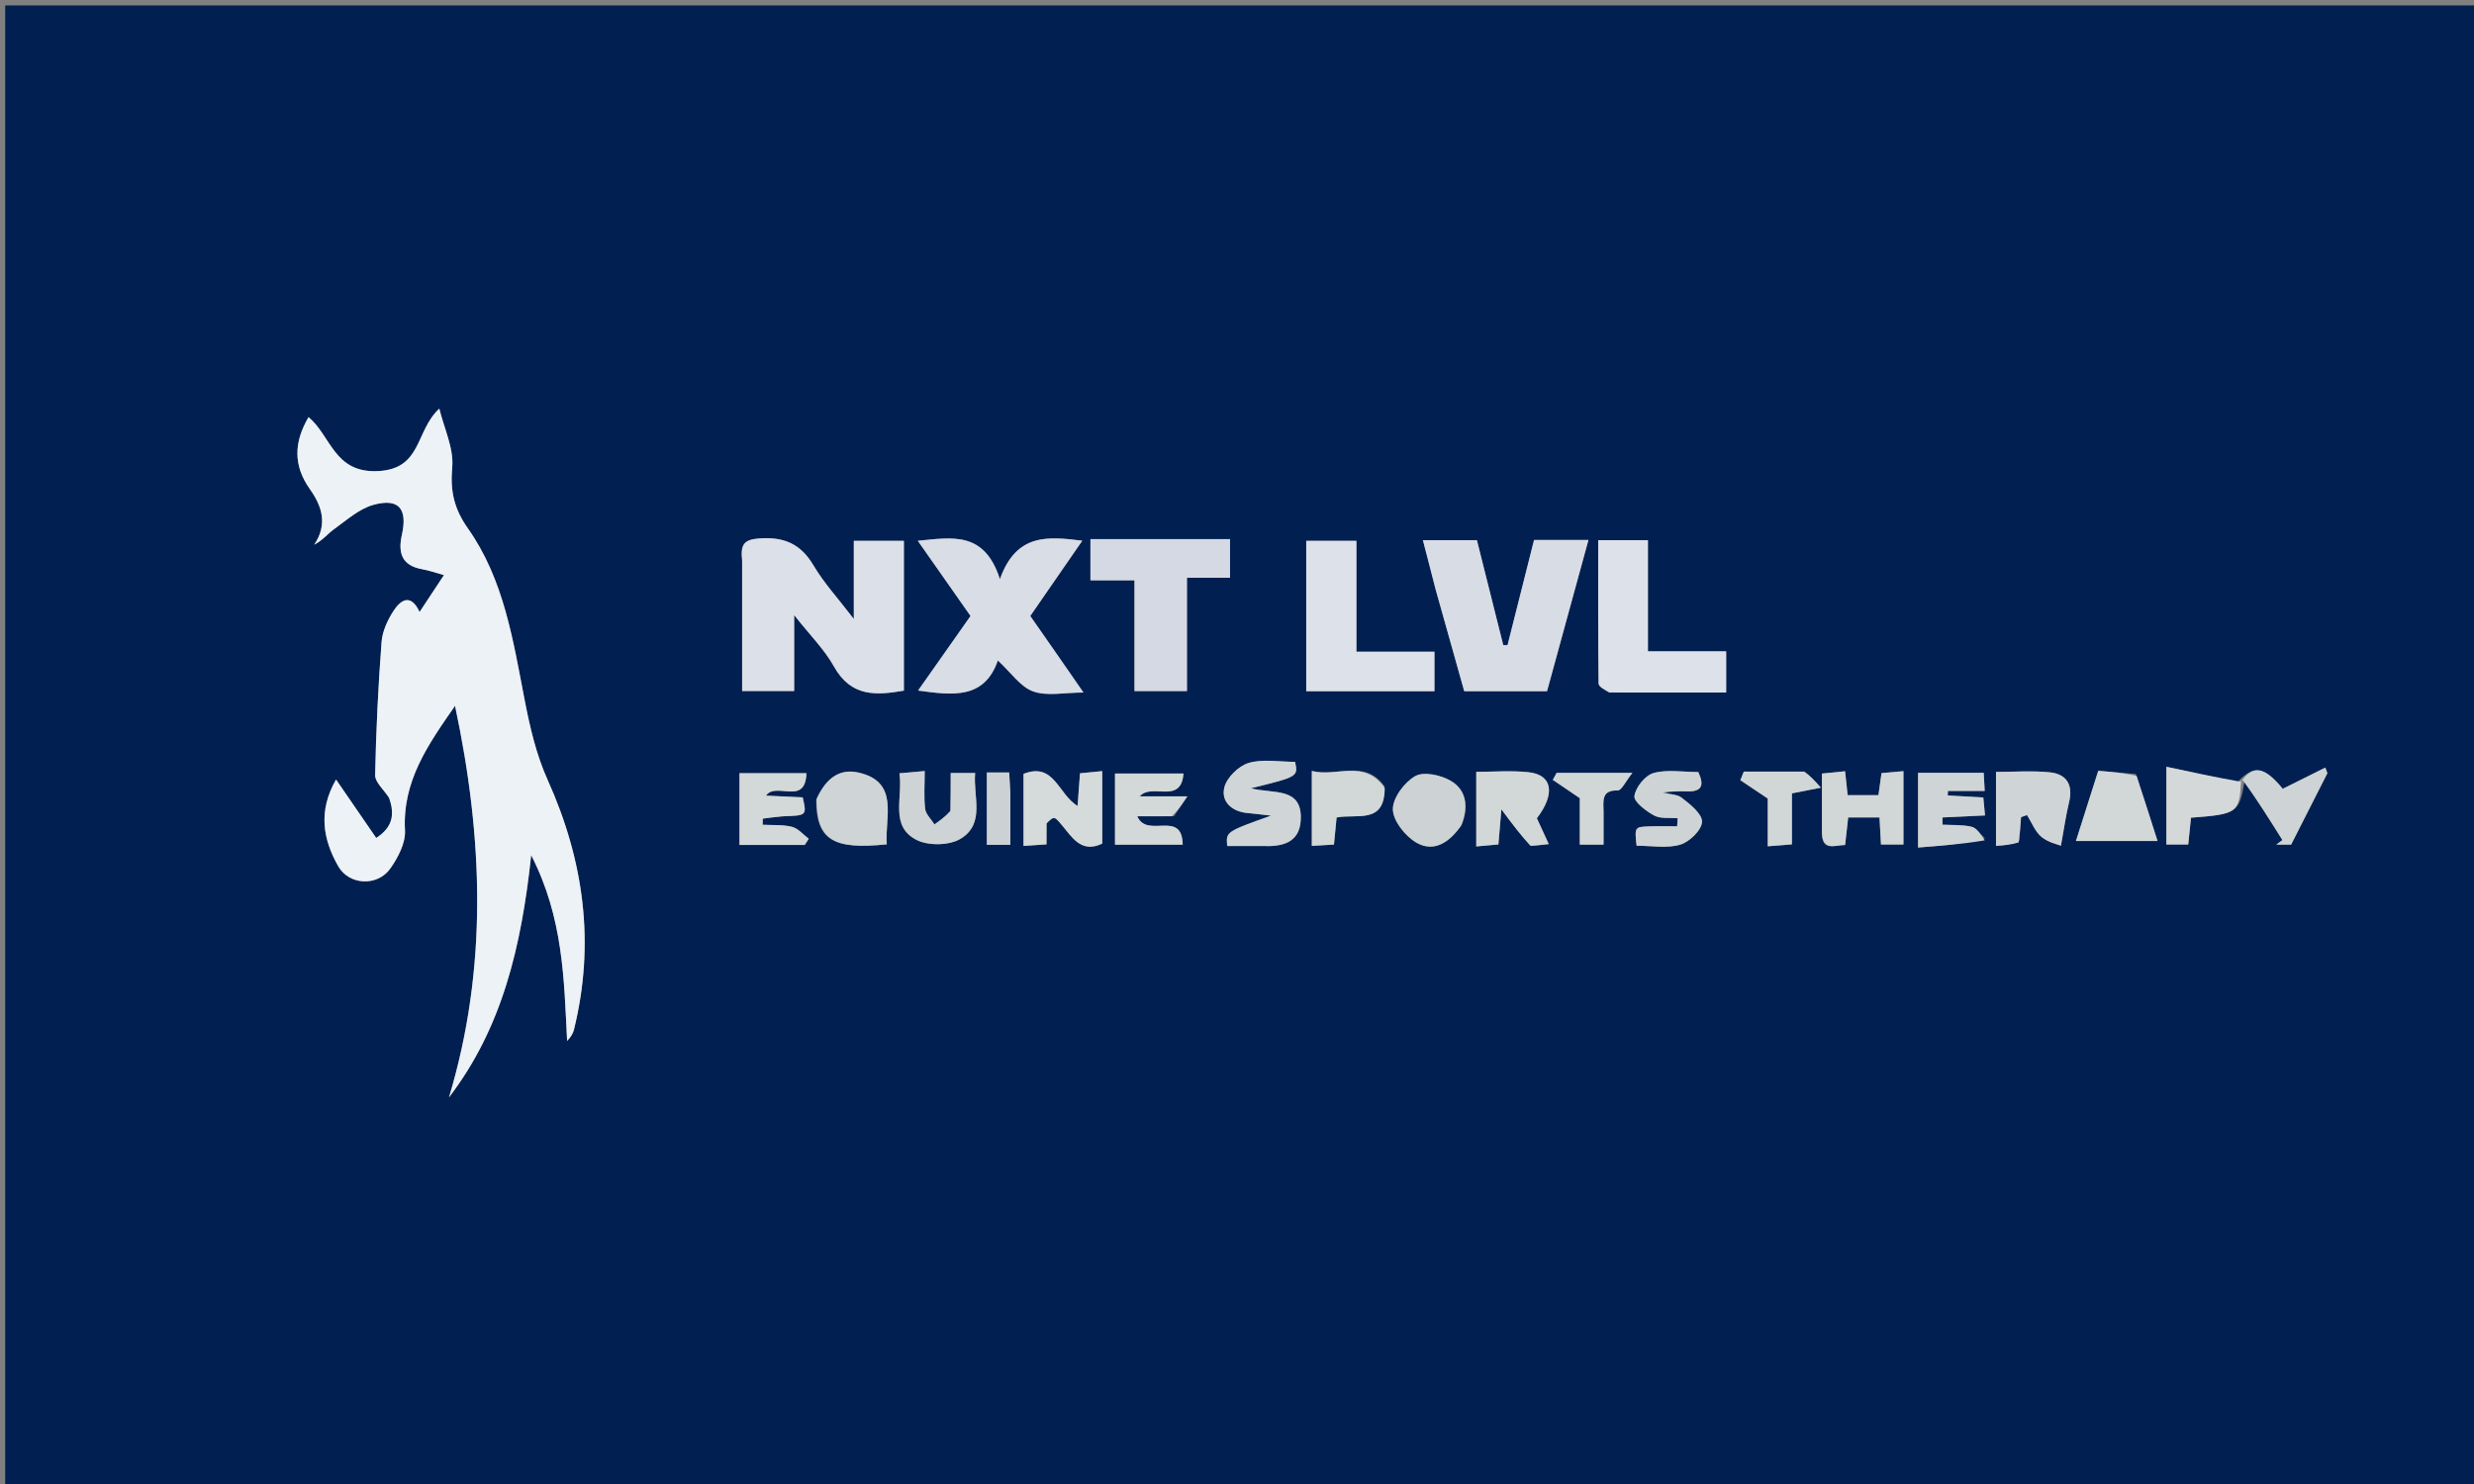 <svg version="1.1" id="Layer_1" xmlns="http://www.w3.org/2000/svg" xmlns:xlink="http://www.w3.org/1999/xlink" x="0px" y="0px"
	 width="100%" viewBox="0 0 500 300" enable-background="new 0 0 500 300" xml:space="preserve">
<rect x="0" y="0" width="500" height="300" fill="#808080" stroke="none"/>
<path fill="#012051" opacity="1" stroke="none" 
	d="
M328,301 
	C218.701,301 109.901,301 1.051,301 
	C1.051,201.065 1.051,101.131 1.051,1.098 
	C167.549,1.098 334.099,1.098 500.824,1.098 
	C500.824,101 500.824,201 500.824,301 
	C443.464,301 385.982,301 328,301 
M452.246,158.096 
	C447.59,157.098 442.934,156.101 437.829,155.007 
	C437.829,161.122 437.829,165.873 437.829,170.716 
	C439.389,170.716 440.787,170.716 442.248,170.716 
	C442.455,168.699 442.634,166.964 442.804,165.304 
	C452.219,164.59 452.558,164.331 453.669,157.686 
	C456.207,161.733 458.744,165.78 461.282,169.827 
	C460.869,170.134 460.455,170.441 460.041,170.747 
	C461.451,170.747 462.861,170.747 463.039,170.747 
	C465.729,165.446 468.048,160.875 470.367,156.304 
	C470.229,155.927 470.091,155.55 469.953,155.173 
	C467.107,156.591 464.262,158.01 461.347,159.463 
	C457.717,155.032 455.414,154.521 452.246,158.096 
M78.828,161.525 
	C79.862,164.693 79.303,167.295 76.031,169.399 
	C73.33,165.467 70.763,161.733 67.916,157.59 
	C64.239,163.993 65.29,169.703 68.338,175.082 
	C70.556,178.996 76.296,179.25 78.896,175.556 
	C80.445,173.355 81.986,170.41 81.848,167.891 
	C81.303,157.967 86.442,150.609 91.965,142.686 
	C97.67,169.488 98.603,195.674 90.744,221.84 
	C101.497,207.774 105.373,191.382 107.354,172.876 
	C113.887,185.634 113.979,198.063 114.616,210.426 
	C115.378,209.64 115.808,208.923 115.999,208.147 
	C120.304,190.674 118.022,173.971 110.671,157.646 
	C108.394,152.589 107.092,146.992 106.031,141.509 
	C103.692,129.425 101.841,117.144 94.572,106.832 
	C91.76,102.843 90.963,99.281 91.394,94.47 
	C91.738,90.626 89.743,86.571 88.786,82.61 
	C83.842,87.155 85.375,94.895 76.215,95.244 
	C67.502,95.577 66.877,88.087 62.359,84.326 
	C59.389,89.383 59.229,94.095 62.654,98.92 
	C65.025,102.261 66.305,105.942 63.504,110.116 
	C65.216,109.23 66.249,107.871 67.577,106.924 
	C70.09,105.129 72.574,102.863 75.426,102.069 
	C80.575,100.637 82.41,102.804 81.224,108.116 
	C80.399,111.813 81.22,114.338 85.339,115.076 
	C86.782,115.334 88.181,115.838 89.721,116.264 
	C88.117,118.69 86.596,120.993 84.795,123.719 
	C83.035,119.906 80.988,121.285 79.603,123.387 
	C78.367,125.262 77.286,127.57 77.118,129.763 
	C76.435,138.721 76.005,147.704 75.813,156.686 
	C75.783,158.087 77.472,159.524 78.828,161.525 
M149.987,113.643 
	C149.987,122.385 149.987,131.127 149.987,139.687 
	C153.782,139.687 156.87,139.687 160.499,139.687 
	C160.499,134.744 160.499,130.109 160.499,124.338 
	C163.737,128.451 166.645,131.318 168.551,134.743 
	C172.051,141.034 177.247,140.546 182.677,139.618 
	C182.677,129.214 182.677,119.159 182.677,109.337 
	C179.214,109.337 176.13,109.337 172.558,109.337 
	C172.558,114.488 172.558,119.299 172.558,125.129 
	C169.355,120.94 166.501,117.852 164.413,114.312 
	C161.801,109.884 158.367,108.476 153.364,108.858 
	C150.38,109.086 149.619,110.073 149.987,113.643 
M290.181,119.368 
	C292.113,126.215 294.044,133.063 295.927,139.738 
	C301.779,139.738 307.221,139.738 312.655,139.738 
	C315.471,129.458 318.217,119.432 321.03,109.159 
	C317.127,109.159 313.675,109.159 310.034,109.159 
	C308.228,116.323 306.451,123.376 304.674,130.429 
	C304.385,130.42 304.096,130.412 303.807,130.404 
	C302.046,123.385 300.284,116.366 298.485,109.2 
	C294.85,109.2 291.408,109.2 287.57,109.2 
	C288.431,112.491 289.224,115.524 290.181,119.368 
M213.417,132.011 
	C211.711,129.555 210.004,127.099 208.217,124.526 
	C211.702,119.483 215.14,114.508 218.735,109.305 
	C211.702,108.438 205.399,107.795 202.085,117.082 
	C198.947,107.329 192.501,108.646 185.488,109.322 
	C189.245,114.681 192.709,119.622 196.148,124.527 
	C192.529,129.67 189.141,134.485 185.545,139.596 
	C192.651,140.595 198.946,141.342 201.67,133.515 
	C204.311,135.948 206.201,138.833 208.794,139.768 
	C211.62,140.788 215.098,140 218.97,140 
	C216.863,136.939 215.364,134.76 213.417,132.011 
M228.554,108.981 
	C225.791,108.981 223.028,108.981 220.378,108.981 
	C220.378,112.047 220.378,114.45 220.378,117.321 
	C223.443,117.321 226.18,117.321 229.279,117.321 
	C229.279,125.053 229.279,132.31 229.279,139.7 
	C232.865,139.7 236.069,139.7 239.884,139.7 
	C239.884,132.031 239.884,124.665 239.884,116.802 
	C243.224,116.802 245.942,116.802 248.592,116.802 
	C248.592,113.998 248.592,111.731 248.592,108.981 
	C242.089,108.981 235.816,108.981 228.554,108.981 
M263.991,115.587 
	C263.991,123.657 263.991,131.727 263.991,139.735 
	C273.058,139.735 281.466,139.735 289.906,139.735 
	C289.906,137.068 289.906,134.673 289.906,131.753 
	C284.582,131.753 279.532,131.753 274.136,131.753 
	C274.136,123.974 274.136,116.724 274.136,109.338 
	C270.57,109.338 267.381,109.338 263.991,109.338 
	C263.991,111.321 263.991,112.968 263.991,115.587 
M325.704,139.998 
	C333.461,139.998 341.219,139.998 348.86,139.998 
	C348.86,136.995 348.86,134.595 348.86,131.672 
	C343.491,131.672 338.445,131.672 333.05,131.672 
	C333.05,123.885 333.05,116.637 333.05,109.202 
	C329.602,109.202 326.528,109.202 323.002,109.202 
	C323.002,118.989 322.97,128.58 323.077,138.17 
	C323.084,138.782 324.162,139.383 325.704,139.998 
M255.284,171.021 
	C259.149,171.222 262.614,170.394 262.878,165.822 
	C263.275,158.959 257.241,160.544 252.803,159.354 
	C262.349,157.01 262.349,157.01 261.745,154.014 
	C258.626,154.014 255.289,153.387 252.378,154.229 
	C250.353,154.814 247.935,157.178 247.443,159.178 
	C246.742,162.032 248.922,164.068 252.124,164.361 
	C253.711,164.507 255.293,164.709 256.878,164.885 
	C247.754,168.146 247.754,168.146 248.023,171.021 
	C250.123,171.021 252.261,171.021 255.284,171.021 
M211.517,166.076 
	C213.032,164.994 213.059,164.971 214.499,166.671 
	C216.682,169.246 218.5,172.575 222.762,170.539 
	C222.762,165.643 222.762,160.895 222.762,155.887 
	C221.033,156.056 219.617,156.194 218.267,156.326 
	C218.094,158.701 217.948,160.709 217.786,162.936 
	C213.839,160.564 213.074,153.998 206.855,156.444 
	C206.855,161.176 206.855,165.924 206.855,171.008 
	C208.501,170.897 209.881,170.804 211.501,170.695 
	C211.501,169.158 211.501,168.009 211.517,166.076 
M408.116,169.89 
	C408.23,168.324 408.344,166.758 408.459,165.192 
	C408.861,165.05 409.263,164.908 409.666,164.766 
	C410.616,166.273 411.29,168.111 412.592,169.194 
	C413.94,170.315 415.897,170.704 416.516,170.963 
	C417.163,167.443 417.53,164.771 418.165,162.165 
	C419.017,158.665 417.669,156.471 414.254,156.126 
	C410.705,155.767 407.092,156.046 403.395,156.046 
	C403.395,161.288 403.395,165.894 403.395,171 
	C405.024,170.885 406.438,170.786 408.116,169.89 
M401.154,169.476 
	C400.275,168.665 399.508,167.39 398.492,167.144 
	C396.594,166.686 394.552,166.826 392.57,166.717 
	C392.575,166.229 392.58,165.741 392.585,165.253 
	C395.374,165.12 398.164,164.988 401.174,164.845 
	C401.033,163.366 400.929,162.275 400.828,161.215 
	C398.262,161.07 395.951,160.939 393.639,160.808 
	C393.652,160.503 393.665,160.198 393.678,159.893 
	C396.075,159.893 398.471,159.893 401.111,159.893 
	C401.024,158.32 400.965,157.233 400.91,156.232 
	C396.342,156.232 392.078,156.232 387.644,156.232 
	C387.644,161.226 387.644,165.961 387.644,171.334 
	C392.343,170.968 396.708,170.629 401.154,169.476 
M164.943,161.903 
	C165.013,169.815 168.413,171.822 179.222,170.684 
	C178.762,165.283 181.921,157.994 173.38,156.152 
	C169.422,155.299 166.775,157.643 164.943,161.903 
M309.708,171.013 
	C310.742,170.895 311.777,170.778 313.007,170.638 
	C312.082,168.626 311.329,166.99 310.606,165.419 
	C314.401,160.426 313.747,156.634 308.927,156.109 
	C305.398,155.725 301.794,156.034 298.353,156.034 
	C298.353,161.423 298.353,166.148 298.353,171.116 
	C300.116,170.954 301.526,170.825 302.828,170.706 
	C303.008,168.594 303.155,166.874 303.433,163.611 
	C305.823,166.822 307.37,168.9 309.708,171.013 
M295.492,166.594 
	C296.835,163.112 296.391,159.719 293.196,157.845 
	C291.204,156.676 287.749,155.925 286.025,156.896 
	C283.832,158.132 281.463,161.32 281.504,163.625 
	C281.545,165.943 283.983,169.002 286.208,170.317 
	C289.663,172.358 292.841,170.461 295.492,166.594 
M158.581,165.016 
	C163.062,164.863 163.062,164.863 162.229,161.198 
	C159.748,161.079 157.263,160.959 154.812,160.84 
	C156.824,157.922 162.765,163.044 162.983,156.311 
	C158.176,156.311 153.789,156.311 149.449,156.311 
	C149.449,161.362 149.449,166.079 149.449,170.811 
	C154.082,170.811 158.361,170.811 162.639,170.811 
	C162.91,170.397 163.181,169.982 163.452,169.568 
	C162.334,168.731 161.323,167.473 160.072,167.154 
	C158.182,166.671 156.125,166.841 154.139,166.734 
	C154.145,166.321 154.151,165.908 154.157,165.495 
	C155.332,165.336 156.506,165.176 158.581,165.016 
M237.263,165.004 
	C237.958,163.973 238.654,162.941 239.971,160.987 
	C235.898,160.987 233.307,160.987 230.349,160.987 
	C232.754,158.172 238.696,162.764 239.182,156.38 
	C234.023,156.38 229.648,156.38 225.343,156.38 
	C225.343,161.373 225.343,165.969 225.343,170.762 
	C229.993,170.762 234.393,170.762 239.026,170.762 
	C238.913,163.547 231.84,169.646 229.846,165.014 
	C232.273,165.014 234.319,165.014 237.263,165.004 
M431.648,156.464 
	C429.207,156.256 426.767,156.049 424.061,155.819 
	C422.436,160.933 420.91,165.736 419.55,170.018 
	C425.229,170.018 430.599,170.018 436.045,170.018 
	C434.778,166.04 433.375,161.634 431.648,156.464 
M368.218,168.147 
	C368.075,172.277 370.74,170.844 372.9,170.819 
	C373.131,168.749 373.327,167 373.522,165.25 
	C375.756,165.25 377.689,165.25 379.85,165.25 
	C379.958,167.214 380.055,168.964 380.151,170.718 
	C381.906,170.718 383.295,170.718 384.69,170.718 
	C384.69,165.663 384.69,160.912 384.69,155.894 
	C382.954,156.049 381.54,156.174 380.255,156.288 
	C380.006,158.09 379.81,159.507 379.639,160.745 
	C377.362,160.745 375.435,160.745 373.413,160.745 
	C373.23,159.044 373.079,157.632 372.894,155.91 
	C371.174,156.084 369.801,156.223 368.216,156.383 
	C368.216,160.259 368.216,163.741 368.218,168.147 
M336.364,160.031 
	C337.855,160.01 339.349,159.92 340.836,159.981 
	C344.068,160.114 344.444,158.673 343.221,156.07 
	C340.064,156.07 336.932,155.508 334.172,156.279 
	C332.492,156.749 330.555,159.163 330.32,160.918 
	C330.165,162.072 332.643,163.958 334.3,164.857 
	C335.604,165.565 337.454,165.265 339.062,165.413 
	C339.026,165.956 338.99,166.499 338.954,167.042 
	C337.087,167.042 335.217,166.984 333.353,167.056 
	C330.35,167.17 330.351,167.206 330.757,170.964 
	C333.69,170.964 336.822,171.551 339.557,170.761 
	C341.429,170.222 343.906,167.818 343.982,166.151 
	C344.054,164.549 341.576,162.573 339.847,161.246 
	C338.835,160.469 337.096,160.642 336.364,160.031 
M192.048,164.379 
	C190.985,165.138 189.922,165.897 188.86,166.656 
	C188.202,165.612 187.109,164.621 186.975,163.514 
	C186.686,161.111 186.886,158.65 186.886,155.87 
	C184.785,156.058 183.395,156.182 181.776,156.326 
	C182.513,161.276 179.766,166.988 185.224,169.791 
	C187.6,171.011 191.83,170.942 194.098,169.585 
	C199.205,166.529 196.633,161.008 197.081,156.265 
	C195.332,156.265 193.948,156.265 192.138,156.265 
	C192.138,158.833 192.138,161.135 192.048,164.379 
M279.771,158.893 
	C275.693,153.35 270.099,157.156 265.123,155.853 
	C265.123,161.255 265.123,165.974 265.123,171.002 
	C266.77,170.903 268.152,170.82 269.595,170.734 
	C269.796,168.665 269.964,166.937 270.127,165.262 
	C274.272,164.451 279.87,166.748 279.771,158.893 
M364.205,155.981 
	C360.281,155.981 356.356,155.981 352.432,155.981 
	C352.196,156.56 351.961,157.139 351.725,157.719 
	C353.34,158.801 354.954,159.884 357.269,161.436 
	C357.269,163.962 357.269,167.371 357.269,171.084 
	C359.135,170.934 360.518,170.823 362.15,170.693 
	C362.15,167.051 362.15,163.775 362.15,160.386 
	C363.9,160.041 365.414,159.741 367.997,159.231 
	C366.676,157.738 365.903,156.863 364.205,155.981 
M324.082,163.688 
	C324.005,161.661 323.741,159.717 326.933,159.798 
	C327.729,159.818 328.574,157.908 329.915,156.239 
	C323.765,156.239 319.182,156.239 314.599,156.239 
	C314.34,156.71 314.08,157.181 313.821,157.652 
	C315.49,158.784 317.159,159.915 319.28,161.354 
	C319.28,164.072 319.28,167.337 319.28,170.751 
	C320.983,170.751 322.362,170.751 324.082,170.751 
	C324.082,168.534 324.082,166.574 324.082,163.688 
M204.194,159.898 
	C204.115,158.656 204.037,157.415 203.957,156.155 
	C202.249,156.155 200.964,156.155 199.437,156.155 
	C199.437,161.068 199.437,165.803 199.437,170.782 
	C201.022,170.782 202.438,170.782 204.194,170.782 
	C204.194,167.359 204.194,164.076 204.194,159.898 
z"/>
<path fill="#EDF2F7" opacity="1" stroke="none" 
	d="
M78.597,161.235 
	C77.472,159.524 75.783,158.087 75.813,156.686 
	C76.005,147.704 76.435,138.721 77.118,129.763 
	C77.286,127.57 78.367,125.262 79.603,123.387 
	C80.988,121.285 83.035,119.906 84.795,123.719 
	C86.596,120.993 88.117,118.69 89.721,116.264 
	C88.181,115.838 86.782,115.334 85.339,115.076 
	C81.22,114.338 80.399,111.813 81.224,108.116 
	C82.41,102.804 80.575,100.637 75.426,102.069 
	C72.574,102.863 70.09,105.129 67.577,106.924 
	C66.249,107.871 65.216,109.23 63.504,110.116 
	C66.305,105.942 65.025,102.261 62.654,98.92 
	C59.229,94.095 59.389,89.383 62.359,84.326 
	C66.877,88.087 67.502,95.577 76.215,95.244 
	C85.375,94.895 83.842,87.155 88.786,82.61 
	C89.743,86.571 91.738,90.626 91.394,94.47 
	C90.963,99.281 91.76,102.843 94.572,106.832 
	C101.841,117.144 103.692,129.425 106.031,141.509 
	C107.092,146.992 108.394,152.589 110.671,157.646 
	C118.022,173.971 120.304,190.674 115.999,208.147 
	C115.808,208.923 115.378,209.64 114.616,210.426 
	C113.979,198.063 113.887,185.634 107.354,172.876 
	C105.373,191.382 101.497,207.774 90.744,221.84 
	C98.603,195.674 97.67,169.488 91.965,142.686 
	C86.442,150.609 81.303,157.967 81.848,167.891 
	C81.986,170.41 80.445,173.355 78.896,175.556 
	C76.296,179.25 70.556,178.996 68.338,175.082 
	C65.29,169.703 64.239,163.993 67.916,157.59 
	C70.763,161.733 73.33,165.467 76.031,169.399 
	C79.303,167.295 79.862,164.693 78.597,161.235 
z"/>
<path fill="#DCE0E8" opacity="1" stroke="none" 
	d="
M149.987,113.161 
	C149.619,110.073 150.38,109.086 153.364,108.858 
	C158.367,108.476 161.801,109.884 164.413,114.312 
	C166.501,117.852 169.355,120.94 172.558,125.129 
	C172.558,119.299 172.558,114.488 172.558,109.337 
	C176.13,109.337 179.214,109.337 182.677,109.337 
	C182.677,119.159 182.677,129.214 182.677,139.618 
	C177.247,140.546 172.051,141.034 168.551,134.743 
	C166.645,131.318 163.737,128.451 160.499,124.338 
	C160.499,130.109 160.499,134.744 160.499,139.687 
	C156.87,139.687 153.782,139.687 149.987,139.687 
	C149.987,131.127 149.987,122.385 149.987,113.161 
z"/>
<path fill="#D8DCE5" opacity="1" stroke="none" 
	d="
M290.099,118.963 
	C289.224,115.524 288.431,112.491 287.57,109.2 
	C291.408,109.2 294.85,109.2 298.485,109.2 
	C300.284,116.366 302.046,123.385 303.807,130.404 
	C304.096,130.412 304.385,130.42 304.674,130.429 
	C306.451,123.376 308.228,116.323 310.034,109.159 
	C313.675,109.159 317.127,109.159 321.03,109.159 
	C318.217,119.432 315.471,129.458 312.655,139.738 
	C307.221,139.738 301.779,139.738 295.927,139.738 
	C294.044,133.063 292.113,126.215 290.099,118.963 
z"/>
<path fill="#D8DDE6" opacity="1" stroke="none" 
	d="
M213.64,132.296 
	C215.364,134.76 216.863,136.939 218.97,140 
	C215.098,140 211.62,140.788 208.794,139.768 
	C206.201,138.833 204.311,135.948 201.67,133.515 
	C198.946,141.342 192.651,140.595 185.545,139.596 
	C189.141,134.485 192.529,129.67 196.148,124.527 
	C192.709,119.622 189.245,114.681 185.488,109.322 
	C192.501,108.646 198.947,107.329 202.085,117.082 
	C205.399,107.795 211.702,108.438 218.735,109.305 
	C215.14,114.508 211.702,119.483 208.217,124.526 
	C210.004,127.099 211.711,129.555 213.64,132.296 
z"/>
<path fill="#D4D9E3" opacity="1" stroke="none" 
	d="
M229.048,108.981 
	C235.816,108.981 242.089,108.981 248.592,108.981 
	C248.592,111.731 248.592,113.998 248.592,116.802 
	C245.942,116.802 243.224,116.802 239.884,116.802 
	C239.884,124.665 239.884,132.031 239.884,139.7 
	C236.069,139.7 232.865,139.7 229.279,139.7 
	C229.279,132.31 229.279,125.053 229.279,117.321 
	C226.18,117.321 223.443,117.321 220.378,117.321 
	C220.378,114.45 220.378,112.047 220.378,108.981 
	C223.028,108.981 225.791,108.981 229.048,108.981 
z"/>
<path fill="#DDE1E9" opacity="1" stroke="none" 
	d="
M263.991,115.101 
	C263.991,112.968 263.991,111.321 263.991,109.338 
	C267.381,109.338 270.57,109.338 274.136,109.338 
	C274.136,116.724 274.136,123.974 274.136,131.753 
	C279.532,131.753 284.582,131.753 289.906,131.753 
	C289.906,134.673 289.906,137.068 289.906,139.735 
	C281.466,139.735 273.058,139.735 263.991,139.735 
	C263.991,131.727 263.991,123.657 263.991,115.101 
z"/>
<path fill="#DDE1E9" opacity="1" stroke="none" 
	d="
M325.223,139.993 
	C324.162,139.383 323.084,138.782 323.077,138.17 
	C322.97,128.58 323.002,118.989 323.002,109.202 
	C326.528,109.202 329.602,109.202 333.05,109.202 
	C333.05,116.637 333.05,123.885 333.05,131.672 
	C338.445,131.672 343.491,131.672 348.86,131.672 
	C348.86,134.595 348.86,136.995 348.86,139.998 
	C341.219,139.998 333.461,139.998 325.223,139.993 
z"/>
<path fill="#D0D6D7" opacity="1" stroke="none" 
	d="
M254.841,171.021 
	C252.261,171.021 250.123,171.021 248.023,171.021 
	C247.754,168.146 247.754,168.146 256.878,164.885 
	C255.293,164.709 253.711,164.507 252.124,164.361 
	C248.922,164.068 246.742,162.032 247.443,159.178 
	C247.935,157.178 250.353,154.814 252.378,154.229 
	C255.289,153.387 258.626,154.014 261.745,154.014 
	C262.349,157.01 262.349,157.01 252.803,159.354 
	C257.241,160.544 263.275,158.959 262.878,165.822 
	C262.614,170.394 259.149,171.222 254.841,171.021 
z"/>
<path fill="#D5DADA" opacity="1" stroke="none" 
	d="
M211.509,166.468 
	C211.501,168.009 211.501,169.158 211.501,170.695 
	C209.881,170.804 208.501,170.897 206.855,171.008 
	C206.855,165.924 206.855,161.176 206.855,156.444 
	C213.074,153.998 213.839,160.564 217.786,162.936 
	C217.948,160.709 218.094,158.701 218.267,156.326 
	C219.617,156.194 221.033,156.056 222.762,155.887 
	C222.762,160.895 222.762,165.643 222.762,170.539 
	C218.5,172.575 216.682,169.246 214.499,166.671 
	C213.059,164.971 213.032,164.994 211.509,166.468 
z"/>
<path fill="#CFD4D6" opacity="1" stroke="none" 
	d="
M407.983,170.288 
	C406.438,170.786 405.024,170.885 403.395,171 
	C403.395,165.894 403.395,161.288 403.395,156.046 
	C407.092,156.046 410.705,155.767 414.254,156.126 
	C417.669,156.471 419.017,158.665 418.165,162.165 
	C417.53,164.771 417.163,167.443 416.516,170.963 
	C415.897,170.704 413.94,170.315 412.592,169.194 
	C411.29,168.111 410.616,166.273 409.666,164.766 
	C409.263,164.908 408.861,165.05 408.459,165.192 
	C408.344,166.758 408.23,168.324 407.983,170.288 
z"/>
<path fill="#CFD4D6" opacity="1" stroke="none" 
	d="
M401.113,169.882 
	C396.708,170.629 392.343,170.968 387.644,171.334 
	C387.644,165.961 387.644,161.226 387.644,156.232 
	C392.078,156.232 396.342,156.232 400.91,156.232 
	C400.965,157.233 401.024,158.32 401.111,159.893 
	C398.471,159.893 396.075,159.893 393.678,159.893 
	C393.665,160.198 393.652,160.503 393.639,160.808 
	C395.951,160.939 398.262,161.07 400.828,161.215 
	C400.929,162.275 401.033,163.366 401.174,164.845 
	C398.164,164.988 395.374,165.12 392.585,165.253 
	C392.58,165.741 392.575,166.229 392.57,166.717 
	C394.552,166.826 396.594,166.686 398.492,167.144 
	C399.508,167.39 400.275,168.665 401.113,169.882 
z"/>
<path fill="#CFD4D6" opacity="1" stroke="none" 
	d="
M165.018,161.508 
	C166.775,157.643 169.422,155.299 173.38,156.152 
	C181.921,157.994 178.762,165.283 179.222,170.684 
	C168.413,171.822 165.013,169.815 165.018,161.508 
z"/>
<path fill="#D2D7D8" opacity="1" stroke="none" 
	d="
M309.313,170.996 
	C307.37,168.9 305.823,166.822 303.433,163.611 
	C303.155,166.874 303.008,168.594 302.828,170.706 
	C301.526,170.825 300.116,170.954 298.353,171.116 
	C298.353,166.148 298.353,161.423 298.353,156.034 
	C301.794,156.034 305.398,155.725 308.927,156.109 
	C313.747,156.634 314.401,160.426 310.606,165.419 
	C311.329,166.99 312.082,168.626 313.007,170.638 
	C311.777,170.778 310.742,170.895 309.313,170.996 
z"/>
<path fill="#CDD2D4" opacity="1" stroke="none" 
	d="
M295.28,166.931 
	C292.841,170.461 289.663,172.358 286.208,170.317 
	C283.983,169.002 281.545,165.943 281.504,163.625 
	C281.463,161.32 283.832,158.132 286.025,156.896 
	C287.749,155.925 291.204,156.676 293.196,157.845 
	C296.391,159.719 296.835,163.112 295.28,166.931 
z"/>
<path fill="#D3D8D8" opacity="1" stroke="none" 
	d="
M158.131,165.016 
	C156.506,165.176 155.332,165.336 154.157,165.495 
	C154.151,165.908 154.145,166.321 154.139,166.734 
	C156.125,166.841 158.182,166.671 160.072,167.154 
	C161.323,167.473 162.334,168.731 163.452,169.568 
	C163.181,169.982 162.91,170.397 162.639,170.811 
	C158.361,170.811 154.082,170.811 149.449,170.811 
	C149.449,166.079 149.449,161.362 149.449,156.311 
	C153.789,156.311 158.176,156.311 162.983,156.311 
	C162.765,163.044 156.824,157.922 154.812,160.84 
	C157.263,160.959 159.748,161.079 162.229,161.198 
	C163.062,164.863 163.062,164.863 158.131,165.016 
z"/>
<path fill="#D3D8D8" opacity="1" stroke="none" 
	d="
M236.814,165.009 
	C234.319,165.014 232.273,165.014 229.846,165.014 
	C231.84,169.646 238.913,163.547 239.026,170.762 
	C234.393,170.762 229.993,170.762 225.343,170.762 
	C225.343,165.969 225.343,161.373 225.343,156.38 
	C229.648,156.38 234.023,156.38 239.182,156.38 
	C238.696,162.764 232.754,158.172 230.349,160.987 
	C233.307,160.987 235.898,160.987 239.971,160.987 
	C238.654,162.941 237.958,163.973 236.814,165.009 
z"/>
<path fill="#D2D7D8" opacity="1" stroke="none" 
	d="
M431.81,156.846 
	C433.375,161.634 434.778,166.04 436.045,170.018 
	C430.599,170.018 425.229,170.018 419.55,170.018 
	C420.91,165.736 422.436,160.933 424.061,155.819 
	C426.767,156.049 429.207,156.256 431.81,156.846 
z"/>
<path fill="#D1D6D7" opacity="1" stroke="none" 
	d="
M368.217,167.686 
	C368.216,163.741 368.216,160.259 368.216,156.383 
	C369.801,156.223 371.174,156.084 372.894,155.91 
	C373.079,157.632 373.23,159.044 373.413,160.745 
	C375.435,160.745 377.362,160.745 379.639,160.745 
	C379.81,159.507 380.006,158.09 380.255,156.288 
	C381.54,156.174 382.954,156.049 384.69,155.894 
	C384.69,160.912 384.69,165.663 384.69,170.718 
	C383.295,170.718 381.906,170.718 380.151,170.718 
	C380.055,168.964 379.958,167.214 379.85,165.25 
	C377.689,165.25 375.756,165.25 373.522,165.25 
	C373.327,167 373.131,168.749 372.9,170.819 
	C370.74,170.844 368.075,172.277 368.217,167.686 
z"/>
<path fill="#D4D8D9" opacity="1" stroke="none" 
	d="
M452.933,157.86 
	C452.558,164.331 452.219,164.59 442.804,165.304 
	C442.634,166.964 442.455,168.699 442.248,170.716 
	C440.787,170.716 439.389,170.716 437.829,170.716 
	C437.829,165.873 437.829,161.122 437.829,155.007 
	C442.934,156.101 447.59,157.098 452.625,157.989 
	C453.003,157.883 452.933,157.86 452.933,157.86 
z"/>
<path fill="#CED3D5" opacity="1" stroke="none" 
	d="
M336.024,160.209 
	C337.096,160.642 338.835,160.469 339.847,161.246 
	C341.576,162.573 344.054,164.549 343.982,166.151 
	C343.906,167.818 341.429,170.222 339.557,170.761 
	C336.822,171.551 333.69,170.964 330.757,170.964 
	C330.351,167.206 330.35,167.17 333.353,167.056 
	C335.217,166.984 337.087,167.042 338.954,167.042 
	C338.99,166.499 339.026,165.956 339.062,165.413 
	C337.454,165.265 335.604,165.565 334.3,164.857 
	C332.643,163.958 330.165,162.072 330.32,160.918 
	C330.555,159.163 332.492,156.749 334.172,156.279 
	C336.932,155.508 340.064,156.07 343.221,156.07 
	C344.444,158.673 344.068,160.114 340.836,159.981 
	C339.349,159.92 337.855,160.01 336.024,160.209 
z"/>
<path fill="#CED3D5" opacity="1" stroke="none" 
	d="
M192.093,163.908 
	C192.138,161.135 192.138,158.833 192.138,156.265 
	C193.948,156.265 195.332,156.265 197.081,156.265 
	C196.633,161.008 199.205,166.529 194.098,169.585 
	C191.83,170.942 187.6,171.011 185.224,169.791 
	C179.766,166.988 182.513,161.276 181.776,156.326 
	C183.395,156.182 184.785,156.058 186.886,155.87 
	C186.886,158.65 186.686,161.111 186.975,163.514 
	C187.109,164.621 188.202,165.612 188.86,166.656 
	C189.922,165.897 190.985,165.138 192.093,163.908 
z"/>
<path fill="#D2D7D8" opacity="1" stroke="none" 
	d="
M279.861,159.289 
	C279.87,166.748 274.272,164.451 270.127,165.262 
	C269.964,166.937 269.796,168.665 269.595,170.734 
	C268.152,170.82 266.77,170.903 265.123,171.002 
	C265.123,165.974 265.123,161.255 265.123,155.853 
	C270.099,157.156 275.693,153.35 279.861,159.289 
z"/>
<path fill="#CED4D5" opacity="1" stroke="none" 
	d="
M453.014,157.918 
	C455.414,154.521 457.717,155.032 461.347,159.463 
	C464.262,158.01 467.107,156.591 469.953,155.173 
	C470.091,155.55 470.229,155.927 470.367,156.304 
	C468.048,160.875 465.729,165.446 463.039,170.747 
	C462.861,170.747 461.451,170.747 460.041,170.747 
	C460.455,170.441 460.869,170.134 461.282,169.827 
	C458.744,165.78 456.207,161.733 453.301,157.773 
	C452.933,157.86 453.003,157.883 453.014,157.918 
z"/>
<path fill="#D1D6D7" opacity="1" stroke="none" 
	d="
M364.667,155.985 
	C365.903,156.863 366.676,157.738 367.997,159.231 
	C365.414,159.741 363.9,160.041 362.15,160.386 
	C362.15,163.775 362.15,167.051 362.15,170.693 
	C360.518,170.823 359.135,170.934 357.269,171.084 
	C357.269,167.371 357.269,163.962 357.269,161.436 
	C354.954,159.884 353.34,158.801 351.725,157.719 
	C351.961,157.139 352.196,156.56 352.432,155.981 
	C356.356,155.981 360.281,155.981 364.667,155.985 
z"/>
<path fill="#D1D6D7" opacity="1" stroke="none" 
	d="
M324.082,164.151 
	C324.082,166.574 324.082,168.534 324.082,170.751 
	C322.362,170.751 320.983,170.751 319.28,170.751 
	C319.28,167.337 319.28,164.072 319.28,161.354 
	C317.159,159.915 315.49,158.784 313.821,157.652 
	C314.08,157.181 314.34,156.71 314.599,156.239 
	C319.182,156.239 323.765,156.239 329.915,156.239 
	C328.574,157.908 327.729,159.818 326.933,159.798 
	C323.741,159.717 324.005,161.661 324.082,164.151 
z"/>
<path fill="#CCD1D4" opacity="1" stroke="none" 
	d="
M204.194,160.346 
	C204.194,164.076 204.194,167.359 204.194,170.782 
	C202.438,170.782 201.022,170.782 199.437,170.782 
	C199.437,165.803 199.437,161.068 199.437,156.155 
	C200.964,156.155 202.249,156.155 203.957,156.155 
	C204.037,157.415 204.115,158.656 204.194,160.346 
z"/>
</svg>